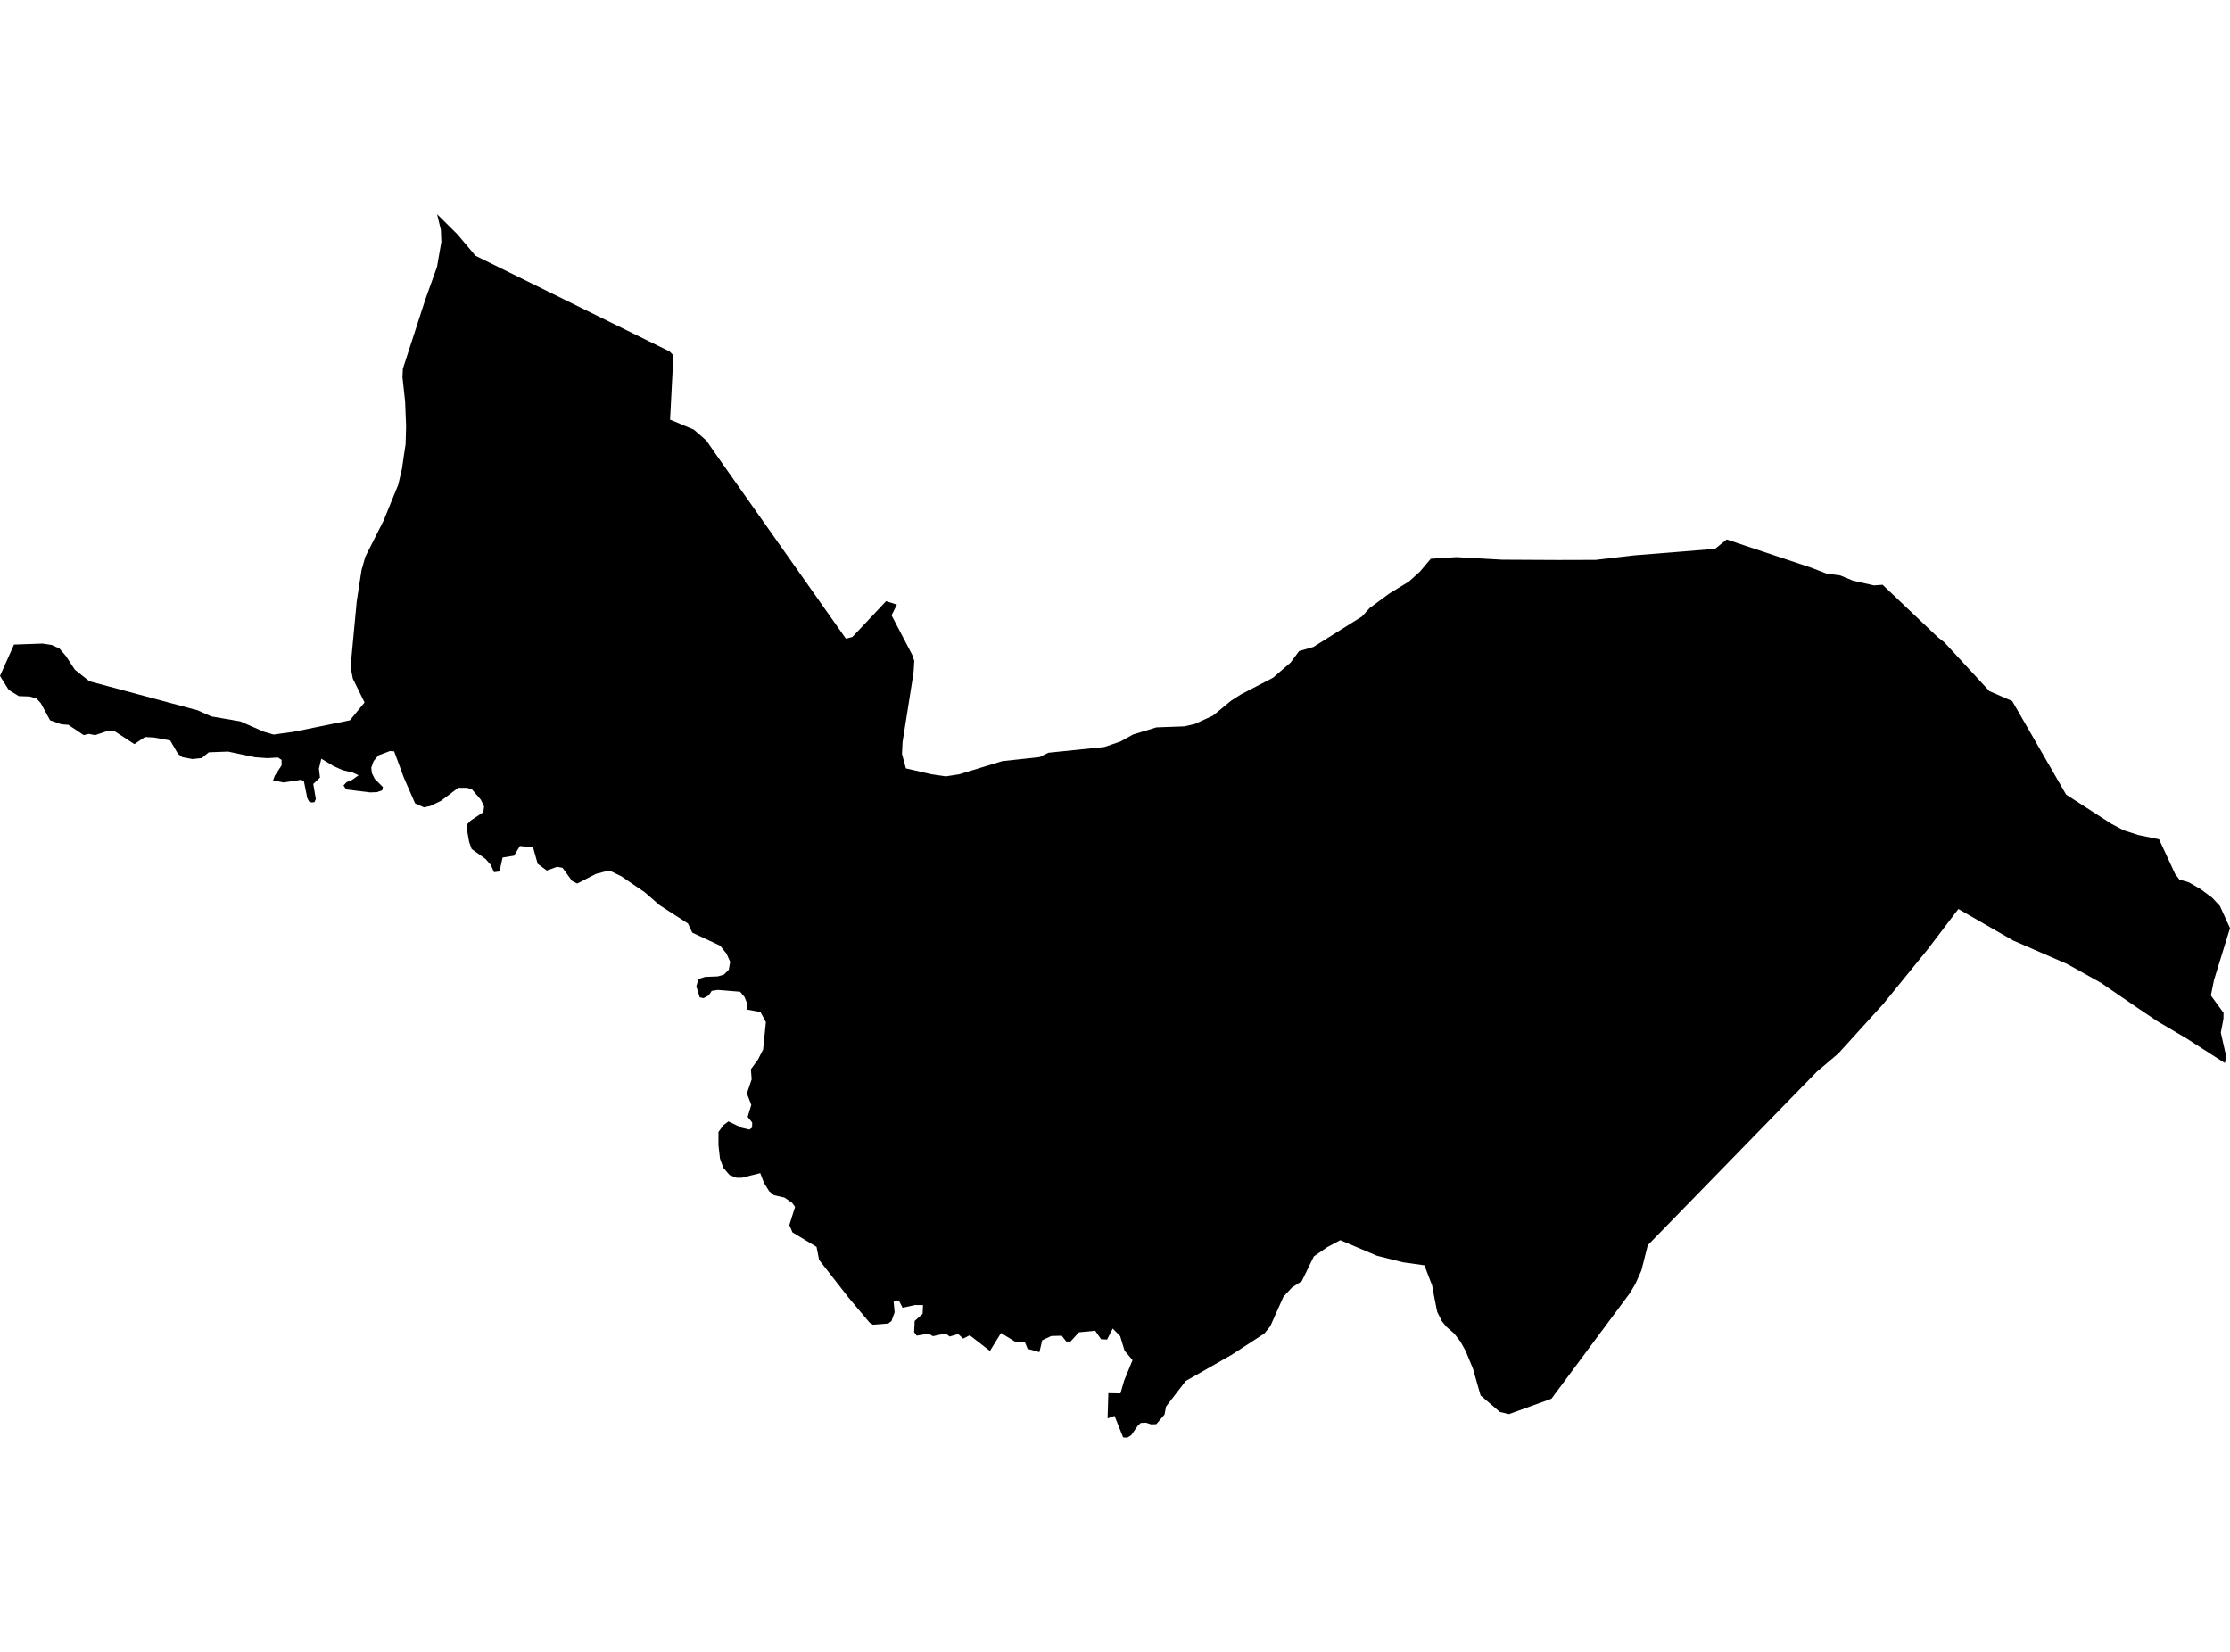 <?xml version='1.0'?>
<svg  baseProfile = 'tiny' width = '540' height = '400' stroke-linecap = 'round' stroke-linejoin = 'round' version='1.1' xmlns='http://www.w3.org/2000/svg'>
<path id='4003601001' title='4003601001'  d='M 378.004 135.598 380.074 135.588 386.373 135.579 395.054 134.553 395.669 134.485 415.297 132.903 418.12 130.628 422.368 132.053 438.627 137.473 442.279 138.889 445.638 139.348 448.704 140.608 453.763 141.75 455.872 141.604 469.192 154.25 470.862 155.568 481.74 167.364 487.258 169.757 500.314 192.403 511.261 199.473 514.171 201.025 517.735 202.187 522.833 203.252 526.719 211.64 527.725 212.959 530.088 213.681 532.959 215.351 535.664 217.363 537.549 219.374 539.385 223.398 540 224.745 536.123 237.313 535.41 240.848 535.371 241.063 538.438 245.262 538.408 246.756 537.774 250.037 539.082 255.838 538.76 257.42 529.405 251.414 522.413 247.293 517.003 243.651 508.722 237.967 500.607 233.446 487.482 227.733 474.221 220.116 466.751 229.94 456.058 243.084 445.15 255.105 440.687 258.894 439.984 259.48 432.133 267.527 399.009 301.53 397.466 307.652 396.05 310.816 394.751 313.033 375.68 338.706 365.397 342.426 363.2 341.909 358.522 337.895 356.677 331.401 354.899 327.105 353.63 324.839 352.165 322.945 350.241 321.265 349.118 319.869 348.015 317.642 347.097 313.004 346.794 311.266 344.919 306.393 339.705 305.66 333.406 304.069 324.559 300.309 321.395 301.998 318.153 304.235 315.243 310.201 312.86 311.764 310.78 314.019 307.596 321.158 306.171 322.915 298.329 328.013 287.119 334.409 282.353 340.6 282.002 342.514 280 344.858 278.759 344.907 277.519 344.506 276.23 344.565 275.498 345.278 273.916 347.534 272.969 348.129 271.973 348.061 269.893 342.856 268.203 343.452 268.389 337.349 271.318 337.407 272.236 334.243 274.248 329.361 272.324 327.066 271.25 323.55 269.453 321.705 268.076 324.371 266.631 324.302 265.205 322.242 261.28 322.623 259.239 324.839 258.204 324.849 257.11 323.453 254.551 323.521 252.374 324.546 251.7 327.417 248.839 326.617 248.165 324.966 245.977 324.986 242.394 322.789 239.718 327.134 234.835 323.335 233.234 324.136 232.023 323.033 229.962 323.638 229.005 322.896 225.91 323.56 224.875 322.945 221.984 323.433 221.359 322.574 221.486 319.869 223.41 318.15 223.517 316.031 221.613 316.011 218.557 316.666 217.805 315.181 216.975 314.82 216.398 315.201 216.633 317.769 215.871 319.898 215.09 320.484 211.379 320.777 210.588 320.289 205.471 314.205 198.342 305.074 197.727 301.93 191.907 298.424 191.136 296.647 192.532 292.233 191.78 291.247 189.944 289.987 187.425 289.43 186.253 288.454 184.993 286.432 184.095 284.079 179.603 285.202 178.236 285.182 176.664 284.538 175.15 282.77 174.339 280.534 173.978 277.341 173.978 274.109 175.16 272.478 176.39 271.55 179.593 273.093 181.458 273.523 182.113 273.064 182.142 271.814 181.048 270.456 181.927 267.546 180.863 264.773 182.015 261.365 181.829 258.914 183.499 256.658 184.788 254.148 185.462 247.498 184.153 245.067 180.96 244.481 180.941 243.036 180.267 241.375 179.212 240.145 173.832 239.706 172.347 239.93 171.615 241.024 170.384 241.698 169.437 241.502 168.617 238.856 169.135 237.069 170.746 236.551 173.802 236.434 175.287 236.005 176.468 234.823 176.82 232.909 175.931 230.927 174.378 228.993 167.64 225.839 166.586 223.612 159.75 219.208 156.117 216.054 150.493 212.216 148.002 210.996 146.43 211.054 144.292 211.621 139.77 213.955 138.52 213.31 136.206 210.136 134.878 209.902 132.407 210.8 130.2 209.17 129.077 205.156 125.894 204.863 124.478 207.207 121.705 207.646 120.962 211.025 119.644 211.201 118.834 209.423 117.574 207.988 114.205 205.576 113.599 203.848 113.121 201.191 113.14 199.57 114 198.691 117.037 196.66 117.222 195.293 116.461 193.682 114.283 191.133 113.082 190.772 110.973 190.762 106.793 193.916 104.244 195.156 102.672 195.508 100.514 194.531 97.789 188.301 95.446 181.934 94.411 181.866 91.608 182.93 90.465 184.317 89.909 185.899 90.046 187.188 90.729 188.584 92.731 190.596 92.536 191.387 91.256 191.817 89.606 191.875 83.854 191.162 83.181 190.215 83.913 189.414 85.309 188.819 86.833 187.725 85.417 187.071 83.054 186.524 80.769 185.508 77.81 183.721 77.224 186.133 77.487 188.282 75.857 189.844 76.482 193.448 76.159 194.238 75.495 194.326 74.831 194.082 74.411 193.262 73.62 189.287 72.947 188.799 71.999 188.975 68.66 189.473 66.13 188.955 66.531 187.872 68.191 185.323 68.181 183.995 67.302 183.428 64.744 183.585 61.765 183.37 55.213 181.993 50.545 182.169 48.865 183.565 46.59 183.799 44.11 183.331 43.104 182.549 41.209 179.298 37.352 178.595 35.116 178.458 32.538 180.186 27.743 177.052 26.171 176.944 23.036 178.018 21.503 177.706 20.273 178.009 16.562 175.518 16.406 175.509 14.824 175.372 12.119 174.415 9.882 170.284 8.877 169.181 7.217 168.663 4.531 168.566 2.109 167.062 0 163.683 3.389 156.086 10.293 155.841 12.529 156.183 14.394 157.033 15.947 158.839 18.134 162.179 21.64 164.962 47.821 171.993 51.19 173.487 58.191 174.688 63.923 177.198 66.248 177.872 70.828 177.237 72.029 177.022 84.733 174.425 88.278 170.109 85.436 164.327 84.997 162.052 85.095 159.308 86.384 145.598 87.536 138.108 88.444 134.856 92.897 126.048 96.432 117.376 97.34 113.499 97.76 110.55 98.219 107.552 98.336 103.236 98.102 97.26 97.457 91.332 97.555 89.291 102.945 72.661 105.826 64.614 106.871 58.579 106.764 55.679 105.846 51.871 110.738 56.714 114.918 61.665 115.142 61.929 162.152 85.102 162.865 85.834 163.002 87.289 162.26 101.625 163.139 101.986 168.031 104.046 171.039 106.664 173.695 110.501 204.836 154.65 206.399 154.25 214.572 145.568 217.189 146.408 216.857 147.072 215.891 148.996 220.881 158.537 221.398 160.021 221.222 162.843 220.705 166.124 218.557 179.688 218.42 182.589 219.367 186.065 225.588 187.491 228.732 187.95 229.025 187.998 232.247 187.5 242.716 184.307 251.719 183.34 253.858 182.276 267.441 180.88 271.318 179.552 274.394 177.852 280.039 176.134 286.777 175.89 289.296 175.323 292.148 174.015 293.739 173.282 298.124 169.669 300.585 168.107 308.28 164.113 312.538 160.421 313.163 159.572 314.578 157.658 317.244 156.886 318.035 156.662 329.822 149.269 331.668 147.219 336.502 143.674 341.15 140.842 343.806 138.449 346.462 135.305 352.663 134.905 363.756 135.53 376.783 135.598 378.004 135.598 Z' />
</svg>
